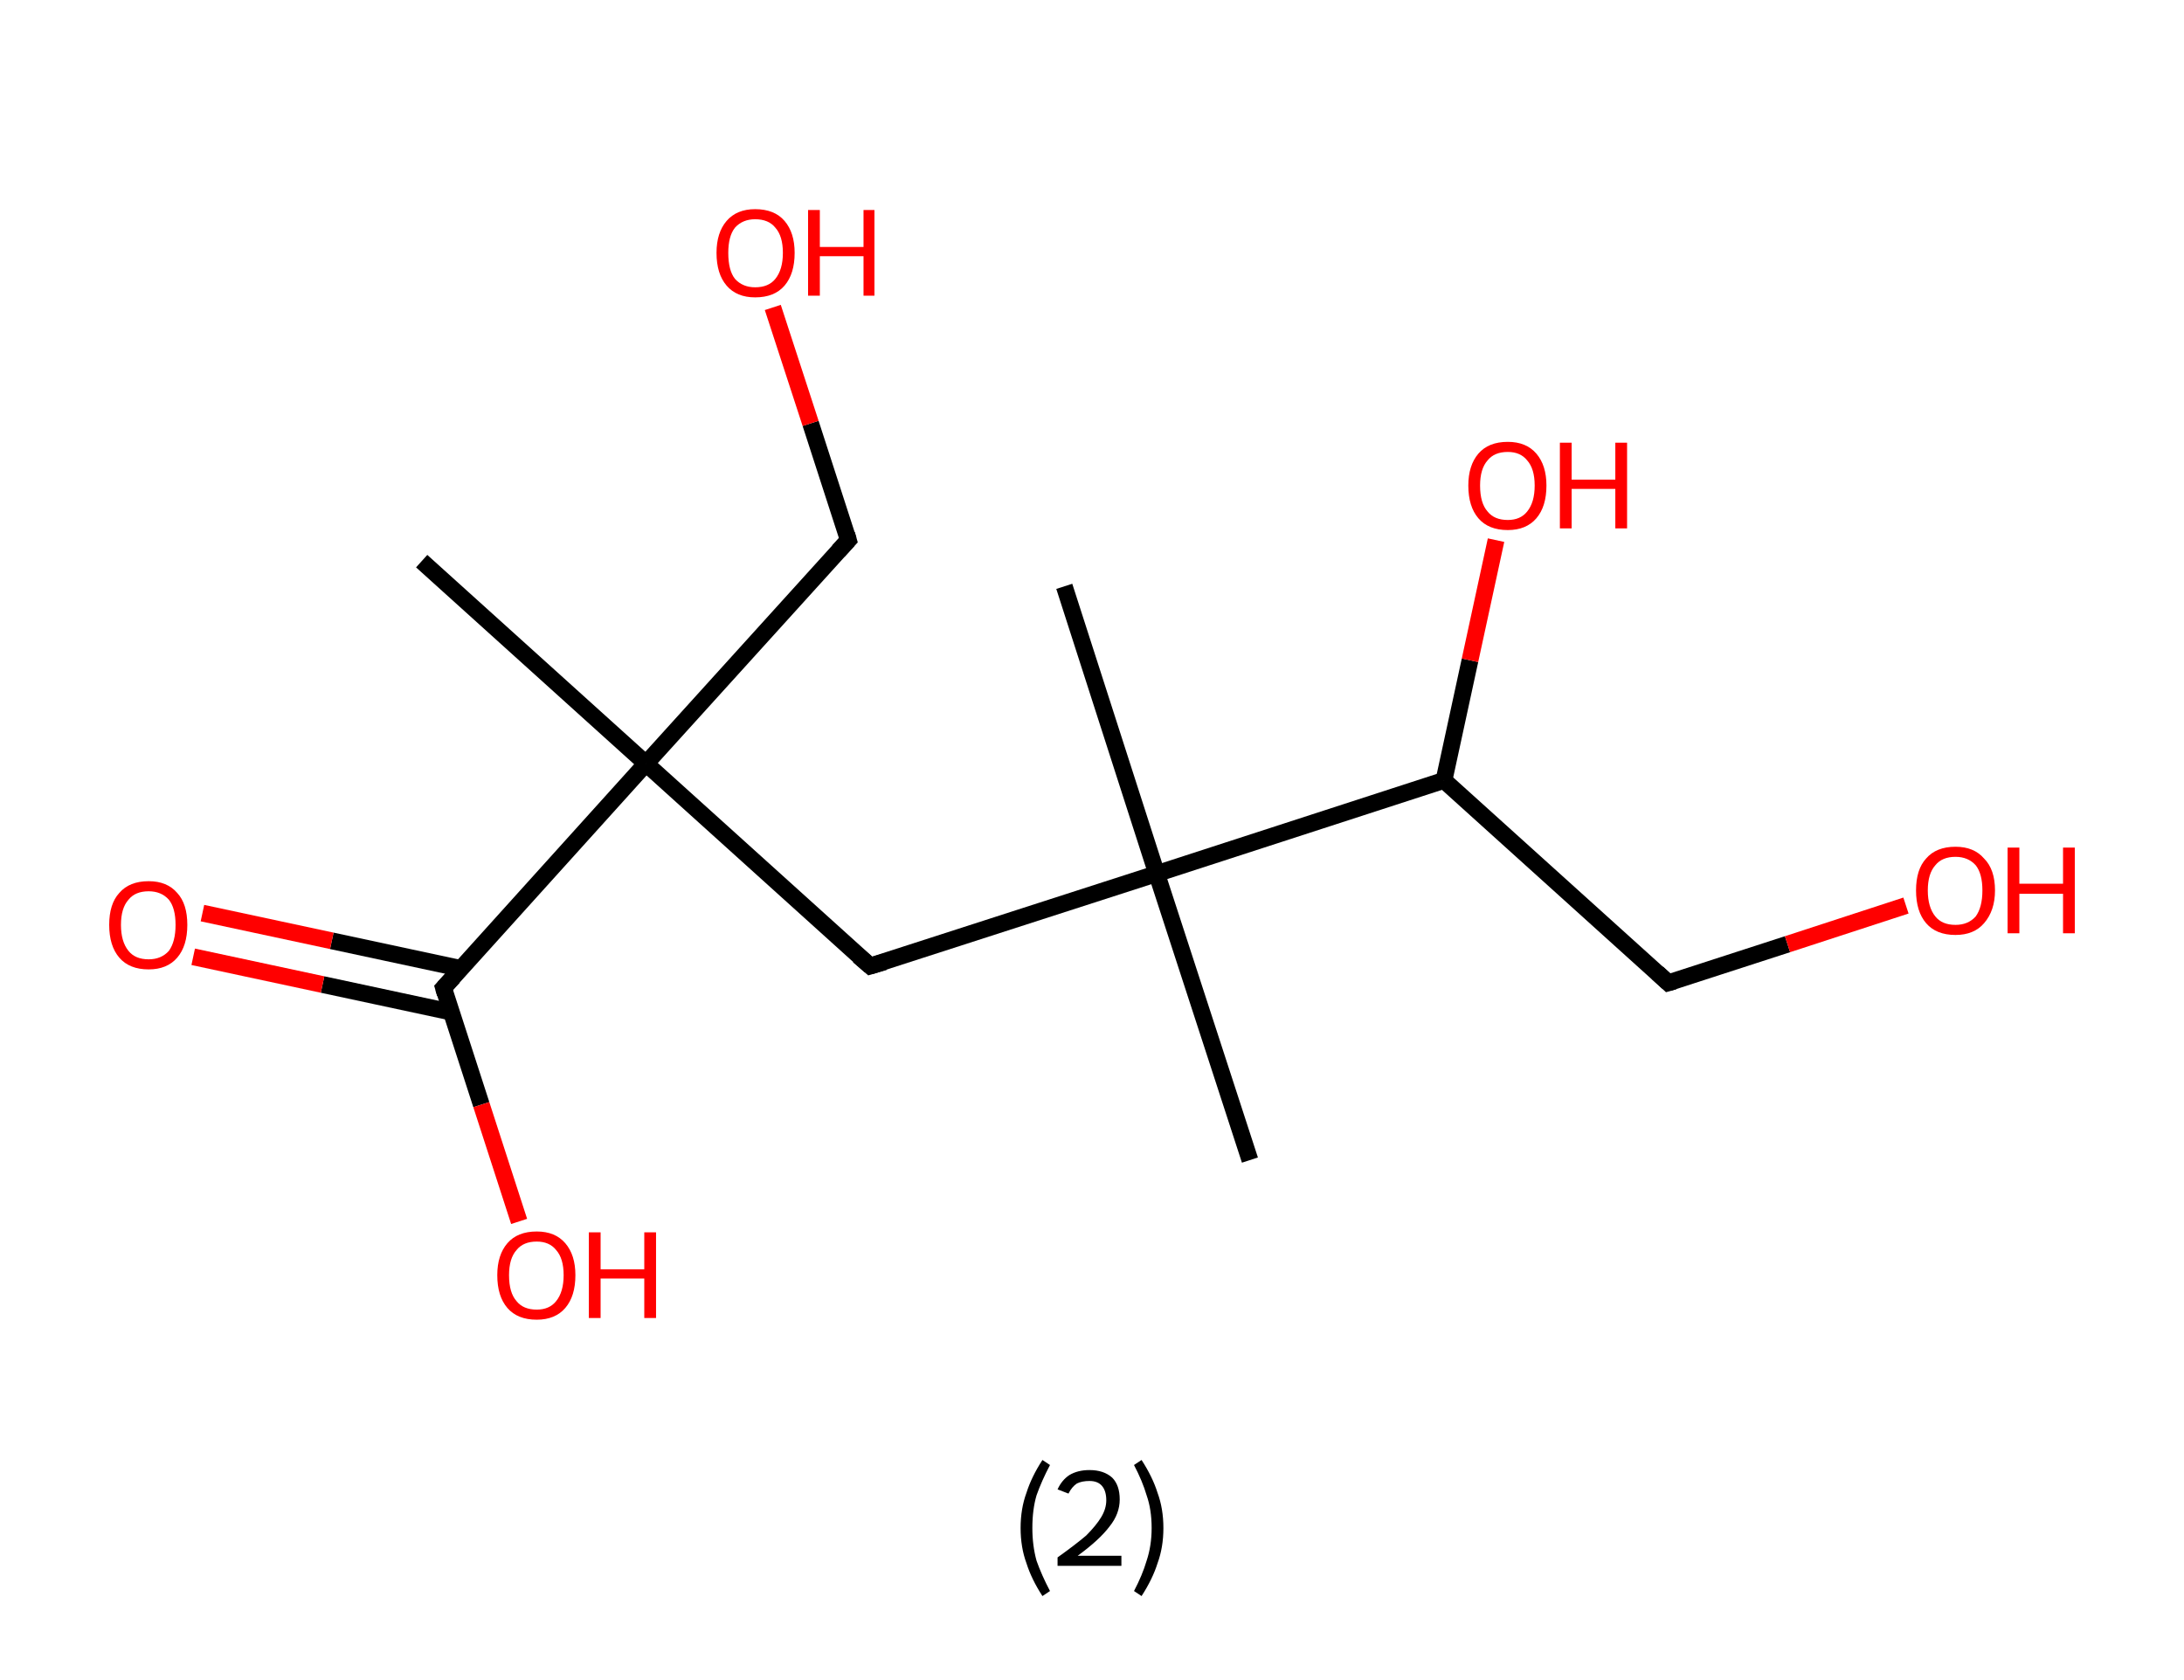 <?xml version='1.0' encoding='ASCII' standalone='yes'?>
<svg xmlns="http://www.w3.org/2000/svg" xmlns:rdkit="http://www.rdkit.org/xml" xmlns:xlink="http://www.w3.org/1999/xlink" version="1.1" baseProfile="full" xml:space="preserve" width="260px" height="200px" viewBox="0 0 260 200">
<!-- END OF HEADER -->
<rect style="opacity:1.0;fill:#FFFFFF;stroke:none" width="260.0" height="200.0" x="0.0" y="0.0"> </rect>
<path class="bond-0 atom-0 atom-1" d="M 50.2,66.8 L 76.9,90.9" style="fill:none;fill-rule:evenodd;stroke:#000000;stroke-width:2.0px;stroke-linecap:butt;stroke-linejoin:miter;stroke-opacity:1"/>
<path class="bond-1 atom-1 atom-2" d="M 76.9,90.9 L 101.0,64.3" style="fill:none;fill-rule:evenodd;stroke:#000000;stroke-width:2.0px;stroke-linecap:butt;stroke-linejoin:miter;stroke-opacity:1"/>
<path class="bond-2 atom-2 atom-3" d="M 101.0,64.3 L 96.5,50.4" style="fill:none;fill-rule:evenodd;stroke:#000000;stroke-width:2.0px;stroke-linecap:butt;stroke-linejoin:miter;stroke-opacity:1"/>
<path class="bond-2 atom-2 atom-3" d="M 96.5,50.4 L 92.0,36.6" style="fill:none;fill-rule:evenodd;stroke:#FF0000;stroke-width:2.0px;stroke-linecap:butt;stroke-linejoin:miter;stroke-opacity:1"/>
<path class="bond-3 atom-1 atom-4" d="M 76.9,90.9 L 103.6,115.0" style="fill:none;fill-rule:evenodd;stroke:#000000;stroke-width:2.0px;stroke-linecap:butt;stroke-linejoin:miter;stroke-opacity:1"/>
<path class="bond-4 atom-4 atom-5" d="M 103.6,115.0 L 137.7,104.0" style="fill:none;fill-rule:evenodd;stroke:#000000;stroke-width:2.0px;stroke-linecap:butt;stroke-linejoin:miter;stroke-opacity:1"/>
<path class="bond-5 atom-5 atom-6" d="M 137.7,104.0 L 126.7,69.8" style="fill:none;fill-rule:evenodd;stroke:#000000;stroke-width:2.0px;stroke-linecap:butt;stroke-linejoin:miter;stroke-opacity:1"/>
<path class="bond-6 atom-5 atom-7" d="M 137.7,104.0 L 148.8,138.1" style="fill:none;fill-rule:evenodd;stroke:#000000;stroke-width:2.0px;stroke-linecap:butt;stroke-linejoin:miter;stroke-opacity:1"/>
<path class="bond-7 atom-5 atom-8" d="M 137.7,104.0 L 171.9,92.9" style="fill:none;fill-rule:evenodd;stroke:#000000;stroke-width:2.0px;stroke-linecap:butt;stroke-linejoin:miter;stroke-opacity:1"/>
<path class="bond-8 atom-8 atom-9" d="M 171.9,92.9 L 175.0,78.6" style="fill:none;fill-rule:evenodd;stroke:#000000;stroke-width:2.0px;stroke-linecap:butt;stroke-linejoin:miter;stroke-opacity:1"/>
<path class="bond-8 atom-8 atom-9" d="M 175.0,78.6 L 178.1,64.3" style="fill:none;fill-rule:evenodd;stroke:#FF0000;stroke-width:2.0px;stroke-linecap:butt;stroke-linejoin:miter;stroke-opacity:1"/>
<path class="bond-9 atom-8 atom-10" d="M 171.9,92.9 L 198.6,117.0" style="fill:none;fill-rule:evenodd;stroke:#000000;stroke-width:2.0px;stroke-linecap:butt;stroke-linejoin:miter;stroke-opacity:1"/>
<path class="bond-10 atom-10 atom-11" d="M 198.6,117.0 L 212.8,112.4" style="fill:none;fill-rule:evenodd;stroke:#000000;stroke-width:2.0px;stroke-linecap:butt;stroke-linejoin:miter;stroke-opacity:1"/>
<path class="bond-10 atom-10 atom-11" d="M 212.8,112.4 L 226.9,107.8" style="fill:none;fill-rule:evenodd;stroke:#FF0000;stroke-width:2.0px;stroke-linecap:butt;stroke-linejoin:miter;stroke-opacity:1"/>
<path class="bond-11 atom-1 atom-12" d="M 76.9,90.9 L 52.8,117.6" style="fill:none;fill-rule:evenodd;stroke:#000000;stroke-width:2.0px;stroke-linecap:butt;stroke-linejoin:miter;stroke-opacity:1"/>
<path class="bond-12 atom-12 atom-13" d="M 54.9,115.3 L 39.5,112.0" style="fill:none;fill-rule:evenodd;stroke:#000000;stroke-width:2.0px;stroke-linecap:butt;stroke-linejoin:miter;stroke-opacity:1"/>
<path class="bond-12 atom-12 atom-13" d="M 39.5,112.0 L 24.1,108.7" style="fill:none;fill-rule:evenodd;stroke:#FF0000;stroke-width:2.0px;stroke-linecap:butt;stroke-linejoin:miter;stroke-opacity:1"/>
<path class="bond-12 atom-12 atom-13" d="M 53.8,120.5 L 38.4,117.2" style="fill:none;fill-rule:evenodd;stroke:#000000;stroke-width:2.0px;stroke-linecap:butt;stroke-linejoin:miter;stroke-opacity:1"/>
<path class="bond-12 atom-12 atom-13" d="M 38.4,117.2 L 23.0,113.9" style="fill:none;fill-rule:evenodd;stroke:#FF0000;stroke-width:2.0px;stroke-linecap:butt;stroke-linejoin:miter;stroke-opacity:1"/>
<path class="bond-13 atom-12 atom-14" d="M 52.8,117.6 L 57.3,131.5" style="fill:none;fill-rule:evenodd;stroke:#000000;stroke-width:2.0px;stroke-linecap:butt;stroke-linejoin:miter;stroke-opacity:1"/>
<path class="bond-13 atom-12 atom-14" d="M 57.3,131.5 L 61.8,145.4" style="fill:none;fill-rule:evenodd;stroke:#FF0000;stroke-width:2.0px;stroke-linecap:butt;stroke-linejoin:miter;stroke-opacity:1"/>
<path d="M 99.8,65.6 L 101.0,64.3 L 100.8,63.6" style="fill:none;stroke:#000000;stroke-width:2.0px;stroke-linecap:butt;stroke-linejoin:miter;stroke-opacity:1;"/>
<path d="M 102.2,113.8 L 103.6,115.0 L 105.3,114.5" style="fill:none;stroke:#000000;stroke-width:2.0px;stroke-linecap:butt;stroke-linejoin:miter;stroke-opacity:1;"/>
<path d="M 197.3,115.8 L 198.6,117.0 L 199.3,116.8" style="fill:none;stroke:#000000;stroke-width:2.0px;stroke-linecap:butt;stroke-linejoin:miter;stroke-opacity:1;"/>
<path d="M 54.0,116.3 L 52.8,117.6 L 53.0,118.3" style="fill:none;stroke:#000000;stroke-width:2.0px;stroke-linecap:butt;stroke-linejoin:miter;stroke-opacity:1;"/>
<path class="atom-3" d="M 85.3 30.1 Q 85.3 27.7, 86.5 26.3 Q 87.7 24.9, 89.9 24.9 Q 92.2 24.9, 93.4 26.3 Q 94.6 27.7, 94.6 30.1 Q 94.6 32.6, 93.4 34.0 Q 92.2 35.4, 89.9 35.4 Q 87.7 35.4, 86.5 34.0 Q 85.3 32.6, 85.3 30.1 M 89.9 34.2 Q 91.5 34.2, 92.3 33.2 Q 93.2 32.1, 93.2 30.1 Q 93.2 28.1, 92.3 27.1 Q 91.5 26.1, 89.9 26.1 Q 88.4 26.1, 87.5 27.1 Q 86.7 28.1, 86.7 30.1 Q 86.7 32.2, 87.5 33.2 Q 88.4 34.2, 89.9 34.2 " fill="#FF0000"/>
<path class="atom-3" d="M 96.2 25.0 L 97.6 25.0 L 97.6 29.4 L 102.8 29.4 L 102.8 25.0 L 104.1 25.0 L 104.1 35.2 L 102.8 35.2 L 102.8 30.5 L 97.6 30.5 L 97.6 35.2 L 96.2 35.2 L 96.2 25.0 " fill="#FF0000"/>
<path class="atom-9" d="M 174.8 57.8 Q 174.8 55.4, 176.0 54.0 Q 177.2 52.6, 179.5 52.6 Q 181.7 52.6, 182.9 54.0 Q 184.1 55.4, 184.1 57.8 Q 184.1 60.3, 182.9 61.7 Q 181.7 63.1, 179.5 63.1 Q 177.2 63.1, 176.0 61.7 Q 174.8 60.3, 174.8 57.8 M 179.5 61.9 Q 181.0 61.9, 181.8 60.9 Q 182.7 59.8, 182.7 57.8 Q 182.7 55.8, 181.8 54.8 Q 181.0 53.8, 179.5 53.8 Q 177.9 53.8, 177.1 54.8 Q 176.2 55.8, 176.2 57.8 Q 176.2 59.9, 177.1 60.9 Q 177.9 61.9, 179.5 61.9 " fill="#FF0000"/>
<path class="atom-9" d="M 185.7 52.7 L 187.1 52.7 L 187.1 57.1 L 192.3 57.1 L 192.3 52.7 L 193.7 52.7 L 193.7 62.9 L 192.3 62.9 L 192.3 58.2 L 187.1 58.2 L 187.1 62.9 L 185.7 62.9 L 185.7 52.7 " fill="#FF0000"/>
<path class="atom-11" d="M 228.1 106.0 Q 228.1 103.5, 229.3 102.2 Q 230.5 100.8, 232.8 100.8 Q 235.0 100.8, 236.2 102.2 Q 237.5 103.5, 237.5 106.0 Q 237.5 108.4, 236.2 109.9 Q 235.0 111.3, 232.8 111.3 Q 230.5 111.3, 229.3 109.9 Q 228.1 108.5, 228.1 106.0 M 232.8 110.1 Q 234.3 110.1, 235.2 109.1 Q 236.0 108.0, 236.0 106.0 Q 236.0 104.0, 235.2 103.0 Q 234.3 102.0, 232.8 102.0 Q 231.2 102.0, 230.4 103.0 Q 229.5 104.0, 229.5 106.0 Q 229.5 108.0, 230.4 109.1 Q 231.2 110.1, 232.8 110.1 " fill="#FF0000"/>
<path class="atom-11" d="M 239.0 100.9 L 240.4 100.9 L 240.4 105.2 L 245.6 105.2 L 245.6 100.9 L 247.0 100.9 L 247.0 111.1 L 245.6 111.1 L 245.6 106.4 L 240.4 106.4 L 240.4 111.1 L 239.0 111.1 L 239.0 100.9 " fill="#FF0000"/>
<path class="atom-13" d="M 13.0 110.1 Q 13.0 107.6, 14.2 106.3 Q 15.4 104.9, 17.7 104.9 Q 19.9 104.9, 21.1 106.3 Q 22.3 107.6, 22.3 110.1 Q 22.3 112.6, 21.1 114.0 Q 19.9 115.4, 17.7 115.4 Q 15.4 115.4, 14.2 114.0 Q 13.0 112.6, 13.0 110.1 M 17.7 114.2 Q 19.2 114.2, 20.1 113.2 Q 20.9 112.1, 20.9 110.1 Q 20.9 108.1, 20.1 107.1 Q 19.2 106.1, 17.7 106.1 Q 16.1 106.1, 15.3 107.1 Q 14.4 108.1, 14.4 110.1 Q 14.4 112.1, 15.3 113.2 Q 16.1 114.2, 17.7 114.2 " fill="#FF0000"/>
<path class="atom-14" d="M 59.2 151.8 Q 59.2 149.4, 60.4 148.0 Q 61.6 146.6, 63.9 146.6 Q 66.1 146.6, 67.3 148.0 Q 68.5 149.4, 68.5 151.8 Q 68.5 154.3, 67.3 155.7 Q 66.1 157.1, 63.9 157.1 Q 61.6 157.1, 60.4 155.7 Q 59.2 154.3, 59.2 151.8 M 63.9 155.9 Q 65.4 155.9, 66.2 154.9 Q 67.1 153.8, 67.1 151.8 Q 67.1 149.8, 66.2 148.8 Q 65.4 147.8, 63.9 147.8 Q 62.3 147.8, 61.5 148.8 Q 60.6 149.8, 60.6 151.8 Q 60.6 153.9, 61.5 154.9 Q 62.3 155.9, 63.9 155.9 " fill="#FF0000"/>
<path class="atom-14" d="M 70.1 146.7 L 71.5 146.7 L 71.5 151.1 L 76.7 151.1 L 76.7 146.7 L 78.1 146.7 L 78.1 156.9 L 76.7 156.9 L 76.7 152.2 L 71.5 152.2 L 71.5 156.9 L 70.1 156.9 L 70.1 146.7 " fill="#FF0000"/>
<path class="legend" d="M 121.5 181.9 Q 121.5 179.6, 122.2 177.7 Q 122.8 175.8, 124.1 173.8 L 125.0 174.4 Q 124.0 176.3, 123.4 178.0 Q 122.9 179.7, 122.9 181.9 Q 122.9 184.0, 123.4 185.8 Q 124.0 187.5, 125.0 189.4 L 124.1 190.0 Q 122.8 188.0, 122.2 186.1 Q 121.5 184.2, 121.5 181.9 " fill="#000000"/>
<path class="legend" d="M 125.9 177.3 Q 126.4 176.2, 127.3 175.6 Q 128.3 175.0, 129.7 175.0 Q 131.4 175.0, 132.4 175.9 Q 133.3 176.8, 133.3 178.5 Q 133.3 180.2, 132.1 181.7 Q 130.9 183.3, 128.3 185.2 L 133.5 185.2 L 133.5 186.4 L 125.9 186.4 L 125.9 185.4 Q 128.0 183.9, 129.3 182.8 Q 130.5 181.6, 131.1 180.6 Q 131.7 179.6, 131.7 178.6 Q 131.7 177.5, 131.2 176.9 Q 130.7 176.3, 129.7 176.3 Q 128.8 176.3, 128.2 176.6 Q 127.6 177.0, 127.2 177.8 L 125.9 177.3 " fill="#000000"/>
<path class="legend" d="M 138.5 181.9 Q 138.5 184.2, 137.8 186.1 Q 137.2 188.0, 135.9 190.0 L 135.0 189.4 Q 136.0 187.5, 136.5 185.8 Q 137.1 184.0, 137.1 181.9 Q 137.1 179.7, 136.5 178.0 Q 136.0 176.3, 135.0 174.4 L 135.9 173.8 Q 137.2 175.8, 137.8 177.7 Q 138.5 179.6, 138.5 181.9 " fill="#000000"/>
</svg>
